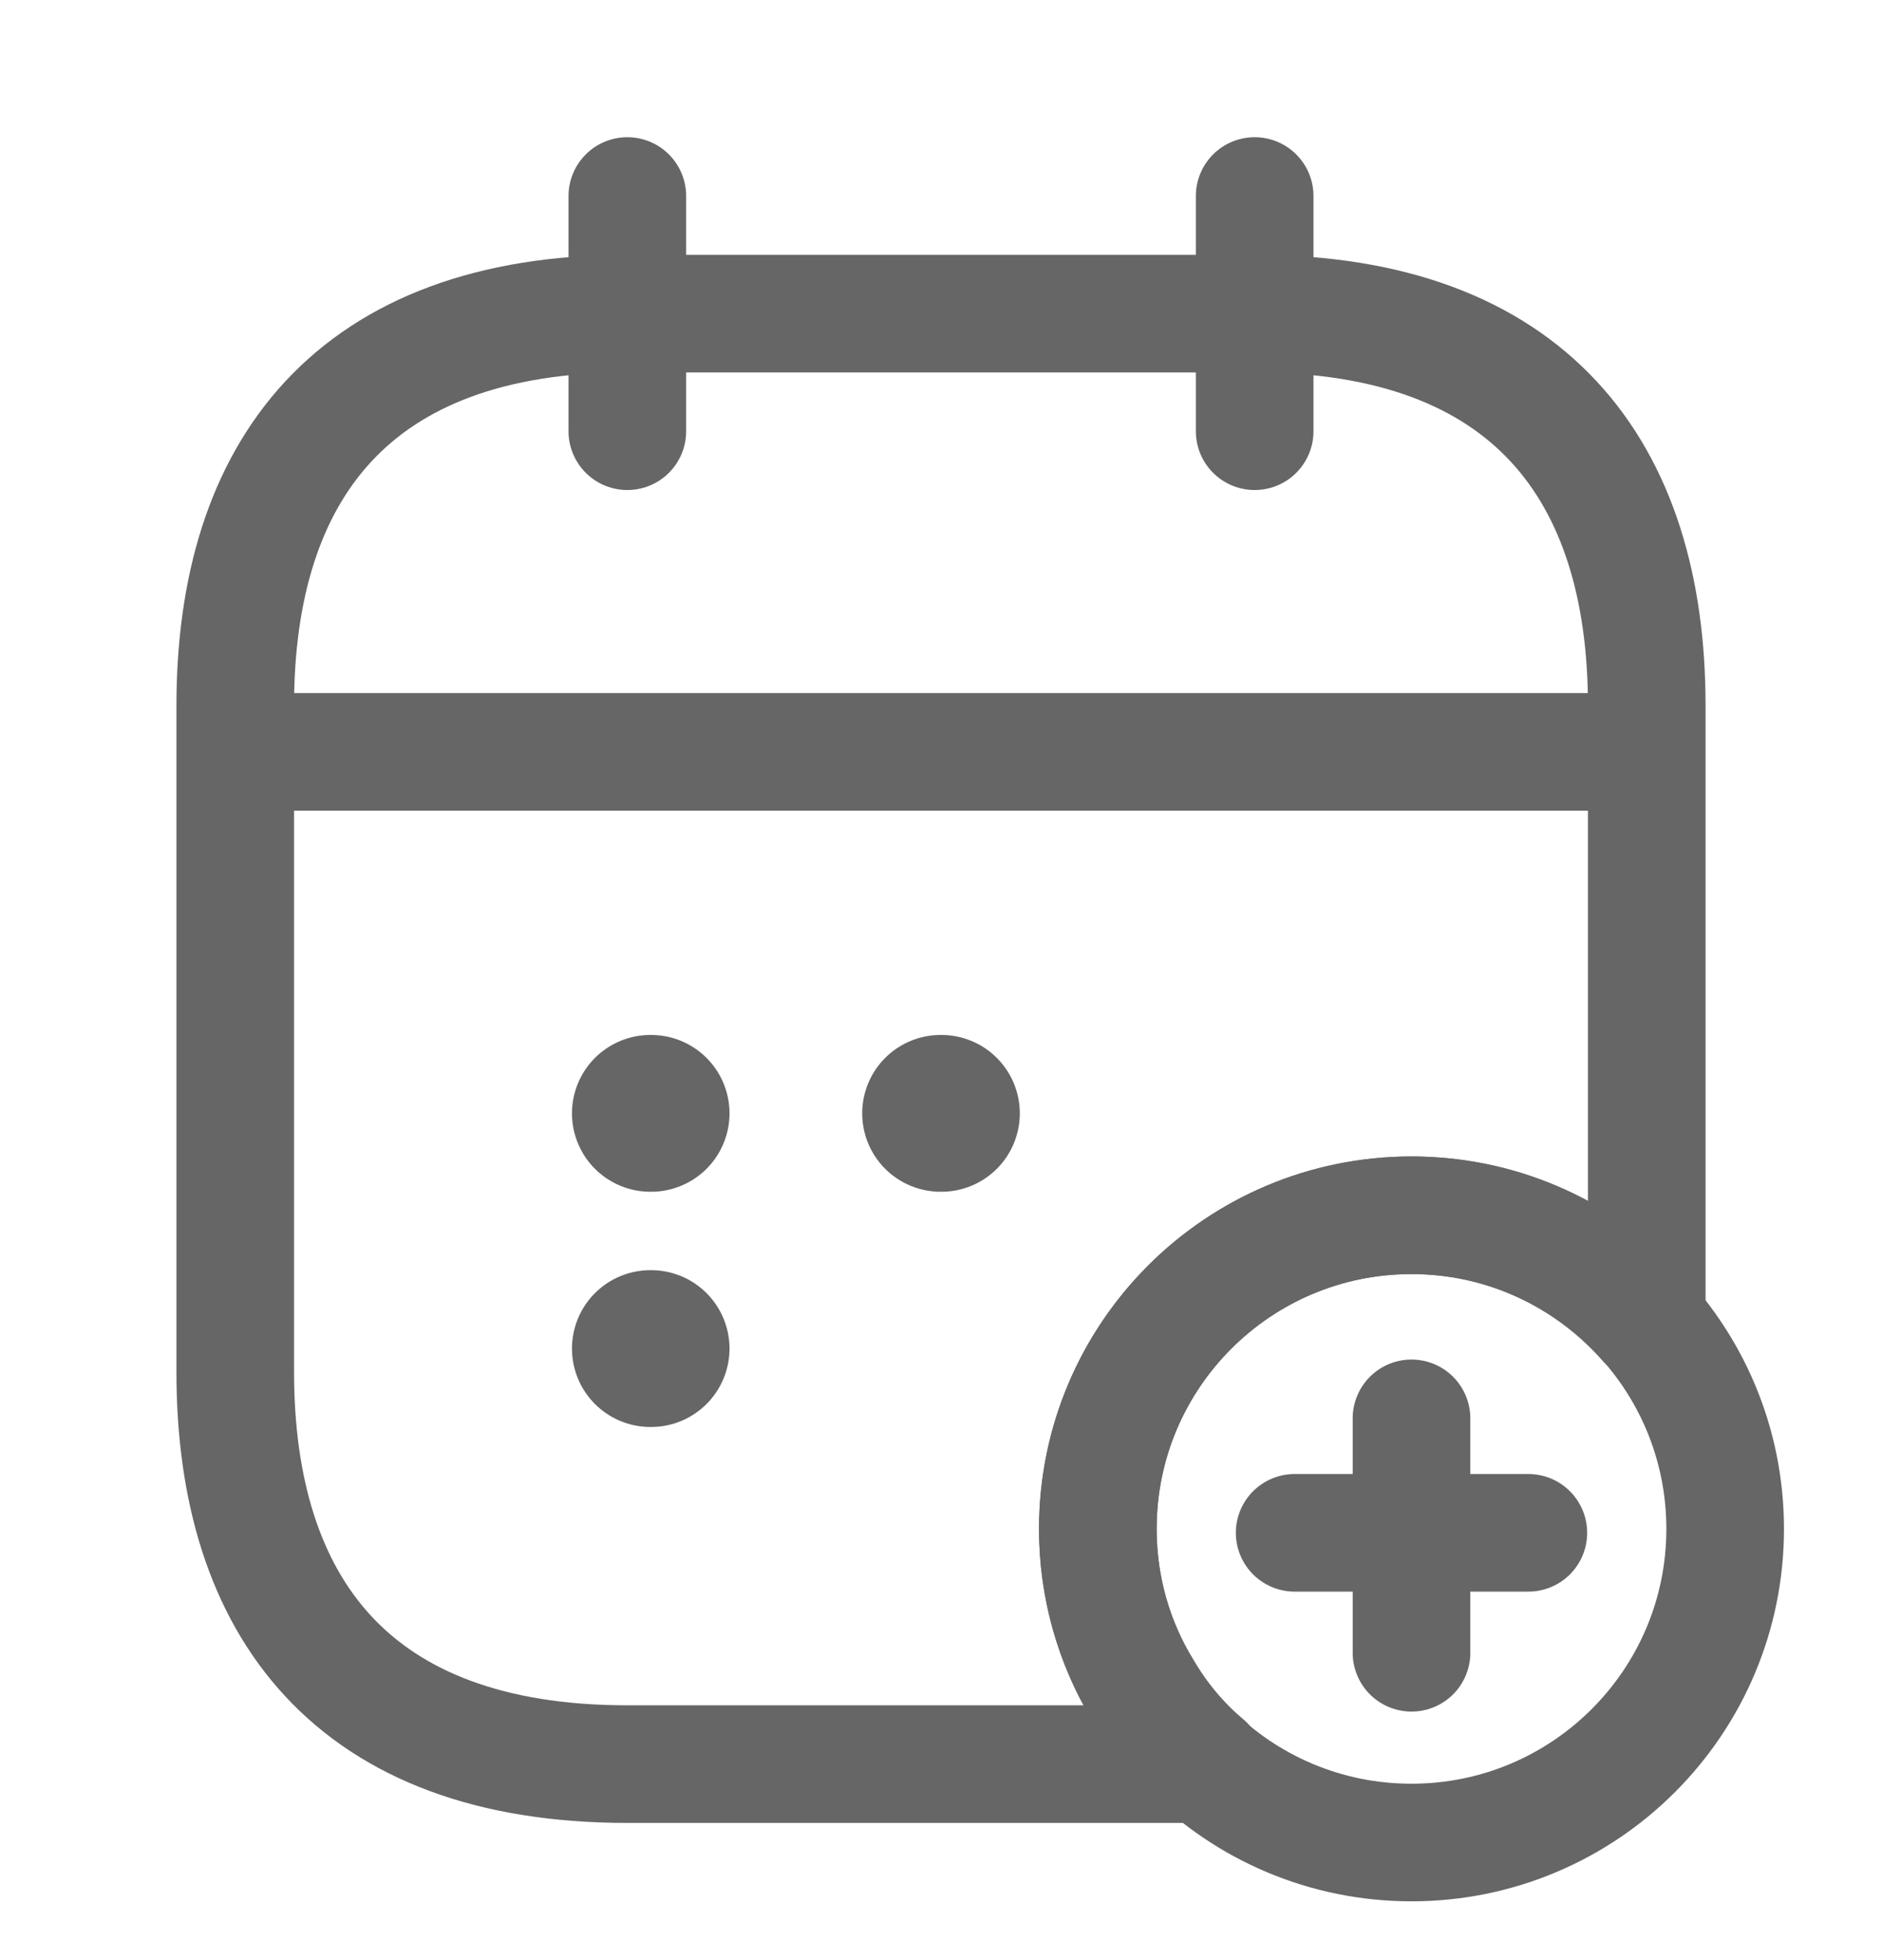 <svg width="100%" height="100%" viewBox="0 0 24 25" fill="none" xmlns="http://www.w3.org/2000/svg">
  <path d="M8 2.5V5.5" stroke="#666" stroke-width="1.5" stroke-miterlimit="10" stroke-linecap="round"
    stroke-linejoin="round" />
  <path d="M16 2.5V5.5" stroke="#666" stroke-width="1.5" stroke-miterlimit="10" stroke-linecap="round"
    stroke-linejoin="round" />
  <path d="M3.5 9.59H20.5" stroke="#666" stroke-width="1.5" stroke-miterlimit="10" stroke-linecap="round"
    stroke-linejoin="round" />
  <path
    d="M18 23.5C20.209 23.5 22 21.709 22 19.5C22 17.291 20.209 15.5 18 15.5C15.791 15.5 14 17.291 14 19.5C14 21.709 15.791 23.5 18 23.5Z"
    stroke="#666" stroke-width="1.5" stroke-miterlimit="10" stroke-linecap="round" stroke-linejoin="round" />
  <path d="M19.49 19.55H16.51" stroke="#666" stroke-width="1.5" stroke-miterlimit="10" stroke-linecap="round"
    stroke-linejoin="round" />
  <path d="M18 18.09V21.08" stroke="#666" stroke-width="1.5" stroke-miterlimit="10" stroke-linecap="round"
    stroke-linejoin="round" />
  <path
    d="M21 9V16.86C20.27 16.03 19.2 15.5 18 15.5C15.79 15.5 14 17.29 14 19.5C14 20.25 14.21 20.96 14.58 21.56C14.79 21.92 15.06 22.24 15.37 22.5H8C4.5 22.5 3 20.5 3 17.5V9C3 6 4.5 4 8 4H16C19.5 4 21 6 21 9Z"
    stroke="#666" stroke-width="1.5" stroke-miterlimit="10" stroke-linecap="round" stroke-linejoin="round" />
  <path d="M11.995 14.2H12.005" stroke="#666" stroke-width="2" stroke-linecap="round" stroke-linejoin="round" />
  <path d="M8.294 14.2H8.303" stroke="#666" stroke-width="2" stroke-linecap="round" stroke-linejoin="round" />
  <path d="M8.294 17.2H8.303" stroke="#666" stroke-width="2" stroke-linecap="round" stroke-linejoin="round" />
</svg>